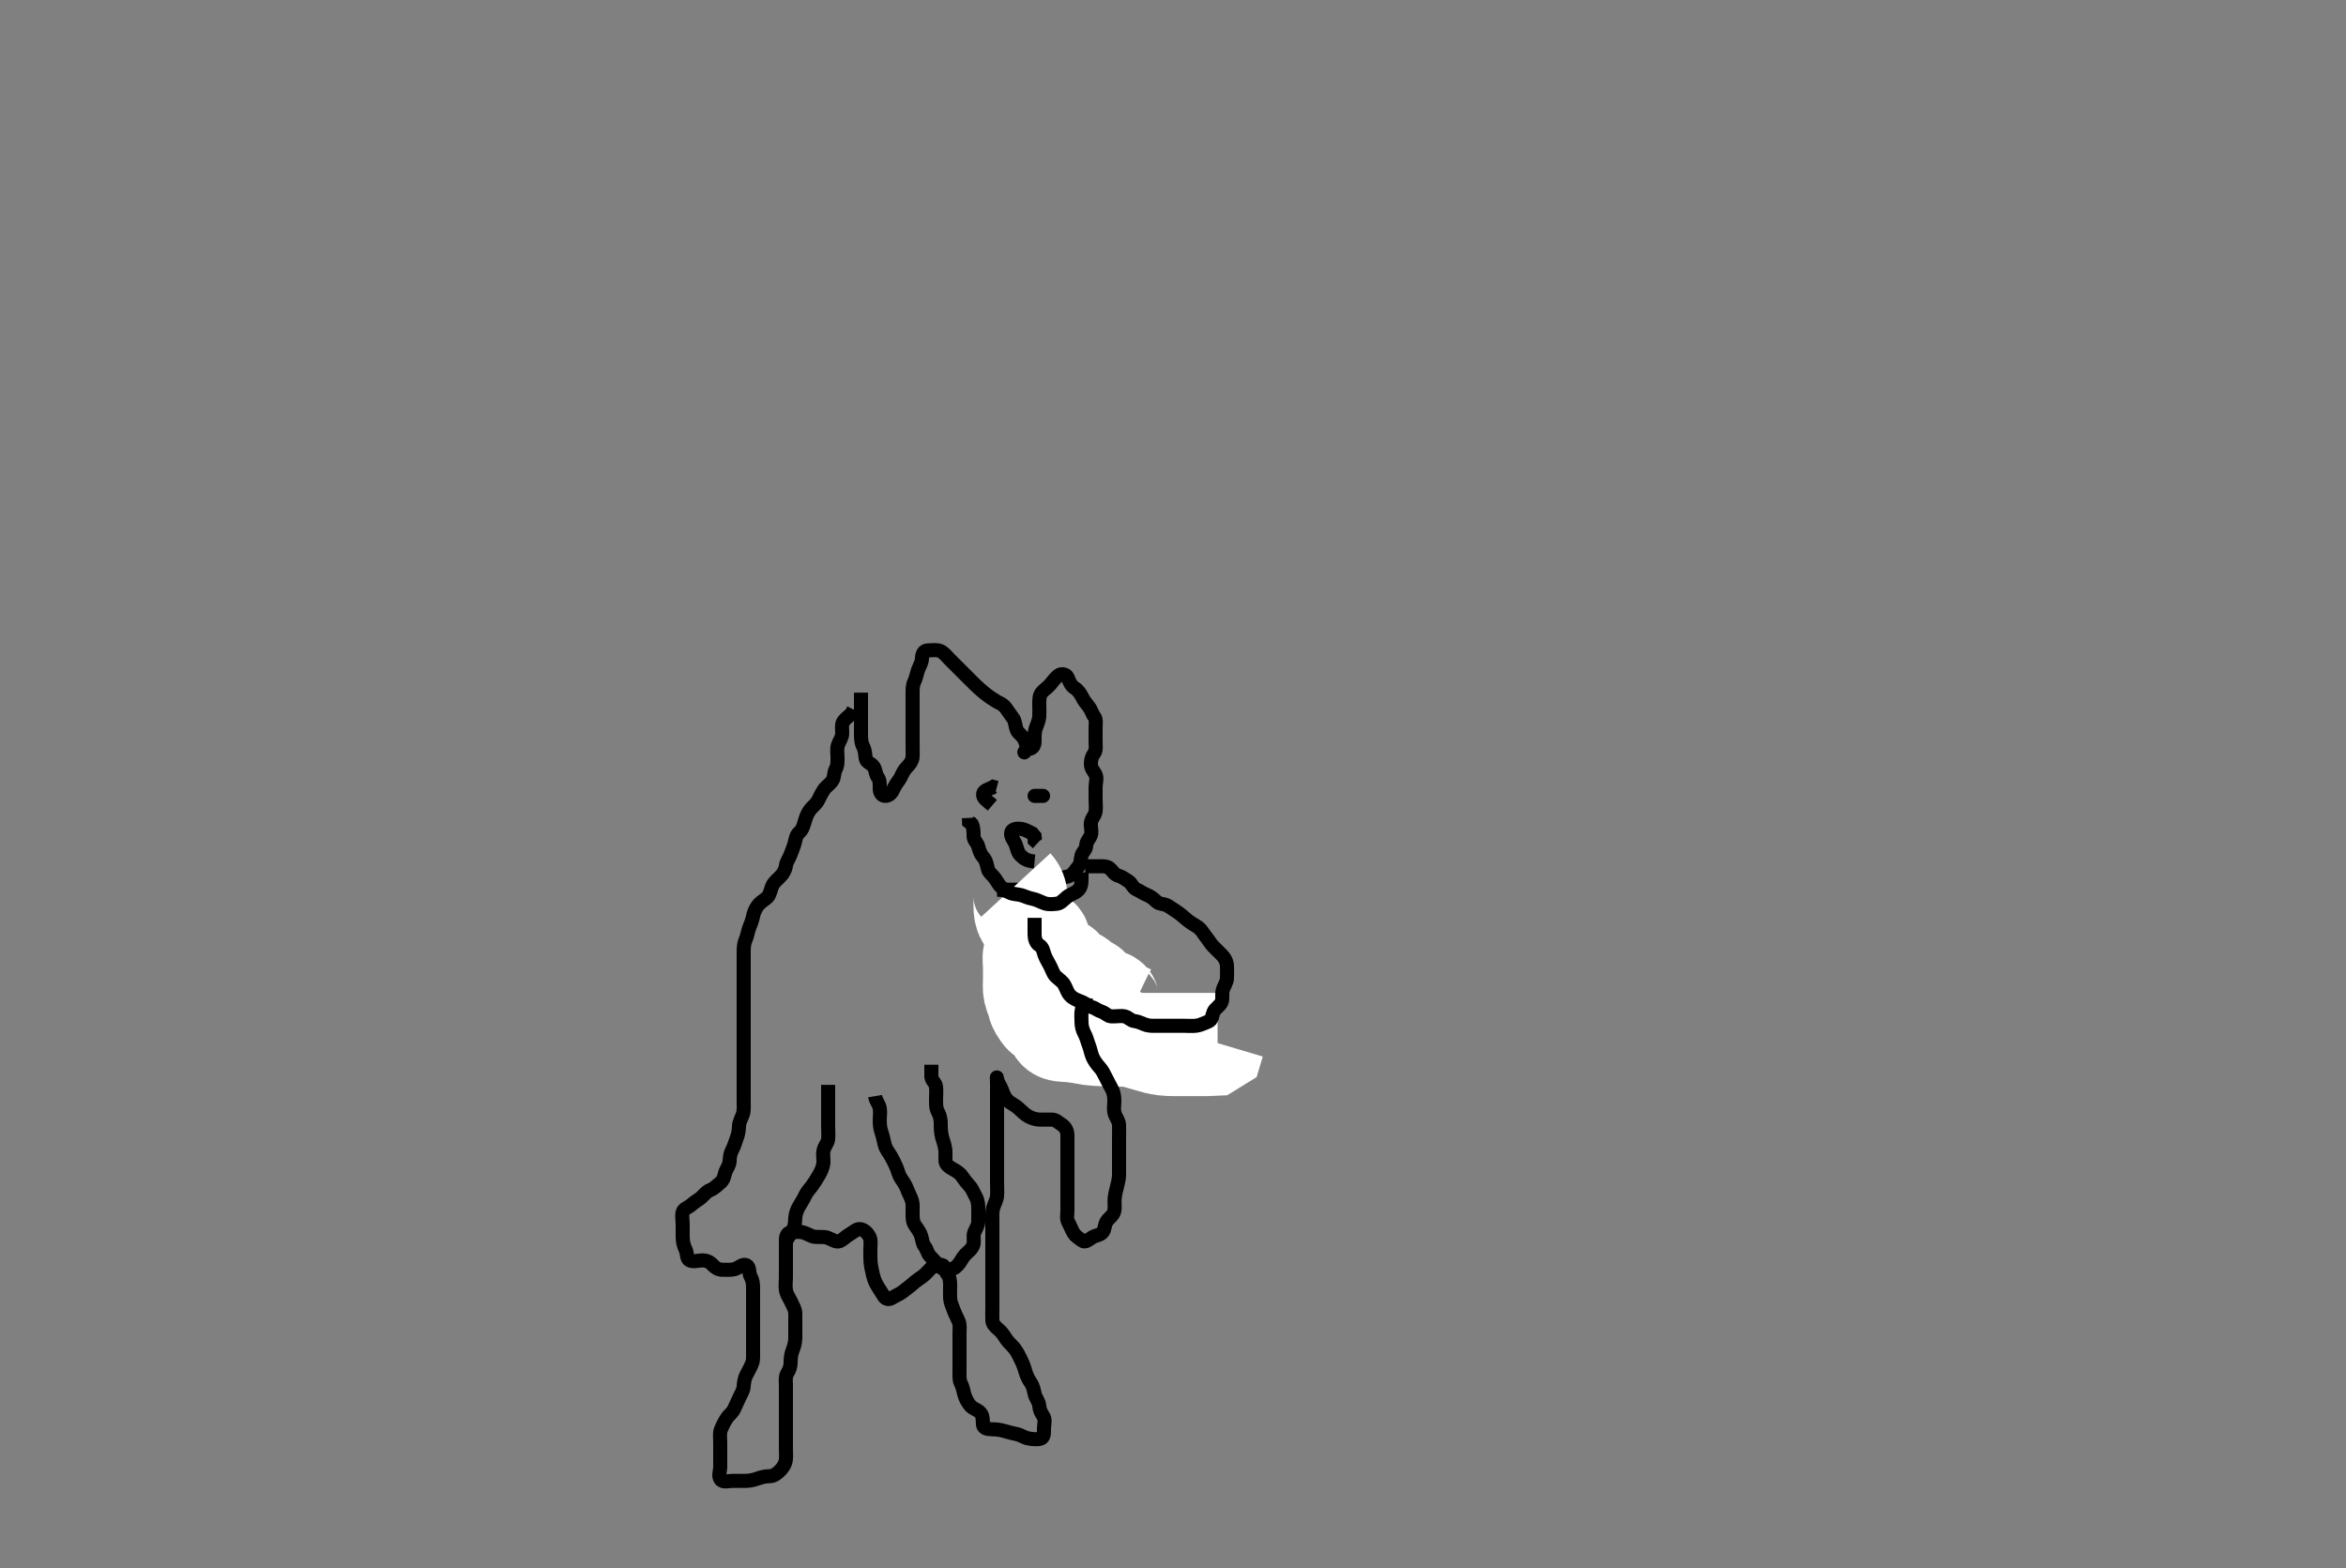<svg width="500" height="334.262" xmlns="http://www.w3.org/2000/svg" xmlns:svg="http://www.w3.org/2000/svg" xmlns:xlink="http://www.w3.org/1999/xlink">
 <rect width="100%" height="100%" fill="#808080" stroke="none"/>
 <!-- Created with SVG-edit - http://svg-edit.googlecode.com/ -->
 <g display="inline" class="layer">
  <title>Layer 1</title>
  <path t="0,37,52,70,70,86,86,86,102,102,120,120,138,168,168,187,203,219,219,237,251,269,286,302,320,513,540,556,570,586,586,602,653,653,669,674,786,936,952,952,969,969,987,987,987,1002,1002,1019,1019,1052,1102,1118,1136,1136,1153,1169,1187,1210,1237,1237,1253,1253,1318,1352,1373,1435,1452,1469,1487,1487,1502,1519,1519,1519,1536,1536,1536,1536,1536,1552,1552,1552,1552,1570,1570,1570,1570,1586,1586,1586,1602,1619,1619,1636,1652,1652,1668,1669,1687,1737,1737,1818,1934,2167,2201,2201,2225,2285,2320,2336,2352,2369,2369,2386,2386,2402,2442,2442,2469,2490,2502,2519,2536,2552,2552,2570,2730,2988,3028,3051,3070,3070,3086,3102,3119,3156,3156,3171,3187,3203,3221,3237,3252,3269,3302,3352,3386,3408,3440,3452,3469,3526,3552,3586,3606,3638,3654,3694,3752,3788,3820,3820,3901,3969,3989,4068,4119,4119,4154,4186,4288,4320,4352,4388,4436,4489,4504,4568,4602,4700,4719,4801,4836,4852,4869,4890,4890,4919,4970,4970,5050,5118,5310,5328,5385,5385,5424,5436,5487,5631,5652,5672,5686,5704,5728,5752,5752,5769,5786,5802,5836,5836,5852,5869,5886,5904,5928,5952,5968,5986,6177,6202" d="M183.5,147.631C183.5,149.431 183.5,150.267 183.5,151.118C183.5,151.878 183.5,153.052 183.5,153.856C183.5,154.678 183.5,155.709 183.5,156.384C183.5,157.464 183.562,158.324 183.925,159.042C184.385,159.949 184.372,160.639 184.5,161.609C184.622,162.528 185.655,162.654 186.143,163.335C186.702,164.116 186.589,165.048 187.075,165.656C187.573,166.281 187.495,167.231 187.5,168.131C187.505,169.02 188.035,169.777 188.9,169.62C189.845,169.449 190.239,168.595 190.584,167.831C190.931,167.063 191.642,166.331 191.979,165.631C192.438,164.679 192.709,164.074 193.379,163.41C193.997,162.796 194.448,162.063 194.489,161.41C194.551,160.433 194.5,159.61 194.5,158.464C194.5,157.683 194.5,156.892 194.5,155.964C194.5,155.016 194.5,154.147 194.5,153.284C194.5,152.388 194.5,151.431 194.5,150.531C194.5,149.631 194.5,148.831 194.5,147.931C194.5,147.031 194.474,146.11 194.853,145.326C195.282,144.438 195.323,143.764 195.667,142.798C195.954,141.988 196.481,141.231 196.5,140.331C196.519,139.432 196.856,138.66 197.7,138.631C198.599,138.6 199.54,138.451 200.3,138.716C201.106,138.997 201.822,139.953 202.347,140.478C202.747,140.878 203.667,141.798 204.185,142.316C204.736,142.867 205.311,143.442 205.901,144.032C206.8,144.931 207.395,145.532 208,146.11C208.595,146.679 209.492,147.475 210.099,147.944C210.681,148.395 211.251,148.804 212.333,149.464C213.026,149.887 213.789,150.07 214.39,150.931C214.886,151.641 215.293,152.255 215.889,153.042C216.419,153.74 216.335,154.683 216.721,155.609C217,156.278 217.966,156.828 218.333,157.631C218.673,158.374 219.088,159.584 218.443,160.274C218.049,160.695 218.492,159.754 219.3,159.632C220.209,159.496 220.499,158.83 220.5,157.931C220.501,157.031 220.458,156.091 220.784,155.147C221.029,154.439 221.456,153.518 221.499,152.747C221.551,151.807 221.5,150.798 221.5,150.042C221.5,149.131 221.501,148.234 222,147.631C222.543,146.975 223.261,146.573 223.8,145.926C224.364,145.248 224.929,144.484 225.553,143.984C226.198,143.466 227.26,143.695 227.553,144.393C227.915,145.257 228.245,146.142 229,146.61C229.749,147.074 230.253,147.781 230.667,148.631C230.985,149.283 231.574,150.041 232.075,150.656C232.579,151.276 232.719,152.097 233.216,152.715C233.7,153.315 233.5,154.331 233.5,155.231C233.5,156.131 233.5,157.031 233.5,157.931C233.5,158.831 233.681,159.932 233.216,160.547C232.7,161.23 232.5,161.931 232.5,162.831C232.5,163.731 233.048,164.3 233.443,164.988C233.913,165.808 233.5,166.831 233.5,167.731C233.5,168.631 233.5,169.431 233.5,170.331C233.5,171.231 233.642,172.144 233.489,173.031C233.346,173.864 232.648,174.4 232.505,175.331C232.367,176.22 232.81,177.191 232.489,178.02C232.183,178.813 231.513,179.335 231.5,180.231C231.487,181.11 230.725,181.568 230.505,182.335C230.257,183.196 230.381,184.107 229.853,184.684C229.219,185.375 228.891,186.138 228.143,186.574C227.413,186.999 226.451,186.936 225.8,187.278C224.918,187.742 223.966,187.399 223.21,187.688C222.313,188.031 222.071,189.001 221.279,189.509C220.532,189.989 219.5,189.631 218.7,189.631C217.8,189.631 216.9,189.631 216,189.631C215.1,189.631 214.14,189.716 213.525,189.206C212.926,188.708 212.58,187.955 212.064,187.231C211.504,186.445 210.707,185.978 210.521,185.131C210.327,184.251 210.15,183.324 209.5,182.631C209.026,182.126 208.723,181.304 208.499,180.432C208.293,179.631 207.51,179.11 207.5,178.231C207.489,177.331 207.499,176.432 207.147,175.684L206.536,175.195L206.5,174.331" id="svg_1" stroke-width="3" stroke="#000" fill="none"/>
  <path t="6617,6915,6915,6993,7026,7052,7229,7269" d="M211.5,171.631C210.333,170.631 209.354,170.092 209.542,169.152C209.696,168.378 210.9,168.206 211.699,167.718L212.413,167.915" id="svg_2" stroke-width="3" stroke="#000" fill="none"/>
  <polyline timestamps="7716,7994" startTime="1502536341650" id="svg_3" points="220.5,169.631 222.3,169.631 " stroke-linecap="round" stroke-width="3" stroke="#000" fill="none"/>
  <path t="8782,9070,9085,9102,9102,9119,9119,9135,9153,9398,9420,9485,9485,9504,9504,9525,9552,9570,9585" d="M220.5,183.631C218.667,183.464 218.162,182.909 217.5,182.298C216.884,181.729 216.776,180.762 216.447,179.935C216.107,179.08 215.39,178.428 215.5,177.531C215.605,176.674 216.672,176.557 217.5,176.652C218.492,176.765 219.089,177.206 219.979,177.631L220.489,178.242L220.521,179.11L221.147,179.684" id="svg_4" stroke-width="3" stroke="#000" fill="none"/>
  <path t="10325,10393,10434,10457,10486,10502,10519,10552,10577,10602,10625,10657,10657,10702,10719,10738,10761,10784,10784,10802,10839,10855,10903,10903,10918,10935,10952,10985,11006,11006,11035,11052,11070,11070,11085,11102,11118,11152,11169,11203,11236,11259,11285,11302,11324,11352,11369,11404,11404,11427,11451,11476,11502,11521,11521,11553,11587,11588,11618,11652,11676,11702,11752,11772" d="M217.5,190.631C217.5,192.431 217.5,193.331 217.5,194.231C217.5,195.031 217.23,195.97 217.505,196.926C217.725,197.694 218.351,198.166 218.511,199.031C218.664,199.862 219.242,200.665 219.584,201.431C219.916,202.174 220.471,202.93 220.5,203.831C220.529,204.73 220.475,205.631 220.5,206.431C220.529,207.332 221.062,208.099 221.447,208.931C221.851,209.803 221.932,210.612 222.553,211.274C223.12,211.878 223.951,211.962 224.667,212.464C225.362,212.953 226.355,212.641 227.1,213.242C227.754,213.769 228.526,214.393 229.2,214.684C230.042,215.046 230.827,215.408 231.699,215.632C232.5,215.838 233.217,216.508 233.489,217.242C233.792,218.056 234.231,218.483 234.889,219.067C235.583,219.682 235.856,220.602 236.7,220.631C237.599,220.661 238.5,220.631 239.3,220.631C240.2,220.631 241.1,220.631 242,220.631C242.911,220.631 243.821,220.631 244.675,220.631C245.615,220.631 246.5,220.631 247.3,220.631C248.2,220.631 249.1,220.631 250,220.631L250.9,220.631L251.8,220.631L252.7,220.631" id="svg_5" stroke-width="3" stroke="#000" fill="none"/>
  <path t="13095,13252,13252,13252,13269,13269,13269,13285,13285,13285,13286,13286,13286,13286,13286,13301,13301,13301,13302,13302,13302,13302,13302,13302,13320,13320,13320,13320,13320,13320,13320,13335,13335,13335,13335,13373,13373,13403,13419,13435,13435,13453,13469,13486,13501,13501,13518,13518,13535,13552,13590,13590,13716,13736,13752,13881,13935,14118,14141,14159,14159,14169,14169,14169,14169,14169,14185,14185,14185,14185,14185,14185,14186,14202,14202,14202,14202,14202,14202,14203,14218,14218,14218,14218,14218,14219,14236,14236,14236,14236,14237,14252,14252,14252,14252,14269,14269,14269,14269,14285,14285,14285,14285,14302,14302,14320,14320,14335,14335,14353,14369,14369,14384,14384" d="M259.5,221.631C255.901,221.631 255.021,221.631 254.185,221.631C253.177,221.631 252.396,221.631 251.762,221.631C250.5,221.631 249.384,221.631 248.744,221.631C248.052,221.631 247.312,221.631 246.528,221.631C245.702,221.631 244.836,221.631 243,221.631C242.037,221.631 241.055,221.631 240.065,221.626C239.077,221.622 238.104,221.614 237.156,221.595C236.244,221.577 235.377,221.569 233.833,221.464C233.171,221.419 232.581,221.353 232.053,221.278C231.577,221.211 231.147,221.126 230.379,220.984C229.335,220.79 228.256,220.685 227.542,220.631C226.867,220.58 225.604,220.638 224.968,220.02C224.247,219.32 224.235,218.2 223.5,217.798C222.764,217.396 222.015,216.973 221.525,216.242C221.069,215.559 220.58,214.912 220.447,214.222C220.255,213.224 219.801,212.503 219.585,211.516C219.374,210.55 219.5,209.631 219.5,208.831C219.5,207.931 219.5,207.031 219.5,206.131C219.5,205.231 219.302,204.309 219.501,203.432C219.682,202.638 220.364,203.22 220.597,203.888C220.925,204.827 221.572,205.605 222.083,206.214C222.366,206.551 223.002,207.278 223.667,208.131C224.401,209.073 224.761,209.594 225.147,210.118C225.541,210.652 226.353,211.737 226.787,212.264C227.649,213.312 228.111,213.798 228.585,214.258C229.516,215.159 230.015,215.555 230.511,215.938C230.999,216.315 232.495,217.307 233,217.588C233.981,218.135 234.477,218.363 235.428,218.81C235.885,219.024 237.171,219.622 237.931,220.03C238.643,220.412 239.304,220.816 239.983,221.146C241.006,221.642 241.75,221.883 242.5,222.11C243.245,222.336 244.332,222.636 245.347,222.926C245.999,223.113 246.644,223.33 248.021,223.509C248.745,223.604 249.479,223.617 250.19,223.626C251.457,223.643 252.217,223.631 253.333,223.631C254.125,223.631 254.984,223.631 255.847,223.631C256.747,223.631 257.667,223.631 258.479,223.589L259.331,223.063L259.548,222.336" id="svg_6" stroke-width="20" stroke="#fff" fill="none"/>
  <path t="16531,16590,16622,16653,16668,16685,16701,16701,16718,16736,16736,16758,16784,16802,16802,16819,16852,16869,16886,16909,16935,16935,16957,16958,16968,16986,17003,17018,17035,17035,17052,17085,17102,17102,17118,17134,17186,17202,17202,17218,17235,17253,17285,17302,17302,17319,17339,17488" d="M216.5,188.631C217.147,189.335 217.495,190.231 217.5,191.131C217.505,192.031 217.446,192.933 217.501,193.832C217.544,194.52 217.756,195.597 218.5,196.298C219.005,196.773 220,197.002 220.416,197.831C220.842,198.68 221.352,199.042 222.064,199.656C222.673,200.182 222.333,201.251 222.521,202.131C222.702,202.98 223.463,203.672 224.136,204.231C224.788,204.773 225.488,205.141 226.478,205.51C227.324,205.824 227.066,206.863 227.667,207.464C228.268,208.065 229.355,207.641 230.1,208.242C230.754,208.769 231.531,209.383 232.2,209.684C233.029,210.056 233.254,211.126 233.947,211.606C234.694,212.123 235.492,212.153 236.478,212.51C237.327,212.816 237.066,213.863 237.667,214.464C238.268,215.065 239.3,214.716 240.1,215.206L240.9,215.595L241.791,215.631" id="svg_7" stroke-width="20" stroke="#fff" fill="none"/>
  <path t="19765,19835,19835,19851,19868,19885,19903,19903,19903,19918,19918,19935,19952,20113,20113,20136,20137,20154,20154,20168,20168,20185,20240,20272,20447,20447,20502" d="M212.5,189.631C213.5,189.631 214.277,189.755 215.1,190.206C215.88,190.633 216.823,190.557 217.667,190.798C218.357,190.994 219.093,191.387 220.095,191.578C221.008,191.752 221.78,192.243 222.7,192.546C223.464,192.797 224.392,192.72 225.325,192.61C226.027,192.527 226.642,191.818 227.384,191.199C228.068,190.628 228.869,190.478 229.583,189.915C230.323,189.331 230.5,188.531 230.5,187.631L230.5,186.831L230.5,185.931" id="svg_8" stroke-width="3" stroke="#000" fill="none"/>
  <path t="21157,21217,21236,21252,21285,21302,21319,21335,21352,21352,21368,21385,21403,21418,21418,21435,21452,21473,21502,21519,21520,21552,21569,21569,21585,21606,21634,21652,21668,21694,21718,21736,21774,21775,21806,21843,21917,21935,21952,21968,22055,22055,22102,22102,22118,22216,22236,22255,22333,22352,22384,22384,22408,22468,22489,22535,22535,22552,22569,22585,22606,22606,22635,22653,22653,22668,22668,22685,22709,22757,22794,22794,22819,22835,22852,22868,22868,22885,22907,22907,22918,22952,22968,22985,23003,23003,23004,23035,23035,23036,23052,23052,23069,23069,23085,23102,23118,23135,23135,23153,23168,23185,23185,23202,23235,23252,23290,23302,23335,23352,23370,23385,23403,23427,23452,23502,23535,23657" d="M220.5,195.631C220.5,197.431 220.494,198.331 220.5,199.231C220.505,200.031 220.78,201.034 221.5,201.464C222.27,201.925 222.353,202.765 222.585,203.431C222.894,204.317 223.384,205.072 223.784,205.831C224.237,206.689 224.435,207.554 225.021,208.11C225.746,208.798 226.44,209.182 226.853,209.931C227.314,210.77 227.473,211.517 228.042,212.131C228.71,212.853 229.488,213.141 230.478,213.51C231.324,213.824 231.738,214.424 232.6,214.631C233.44,214.833 233.899,215.351 234.796,215.635C235.566,215.879 236.066,216.584 236.852,216.626C237.863,216.681 238.822,216.436 239.699,216.632C240.506,216.813 240.942,217.524 241.804,217.635C242.836,217.768 243.472,218.213 244.333,218.464C245.176,218.709 246.1,218.631 247,218.631C247.9,218.631 248.8,218.631 249.7,218.631C250.6,218.631 251.5,218.631 252.3,218.631C253.2,218.631 254.108,218.733 255.021,218.61C255.839,218.5 256.675,218.057 257.478,217.752C258.379,217.41 258.302,216.47 258.667,215.631C258.964,214.946 259.963,214.432 260.333,213.631C260.658,212.928 260.381,211.958 260.585,211.115C260.8,210.227 261.457,209.434 261.5,208.531C261.543,207.632 261.518,206.831 261.5,205.931C261.482,205.03 261.073,204.222 260.4,203.531C259.907,203.024 259.192,202.338 258.5,201.631C258.016,201.136 257.568,200.323 257,199.631C256.489,199.009 256.095,198.177 255.333,197.631C254.695,197.173 254.066,196.913 253.1,196.147C252.48,195.655 251.924,195.081 251.101,194.516C250.536,194.128 249.563,193.471 248.911,193.067C248.142,192.591 247.103,192.757 246.515,192.195C245.932,191.638 245.312,191.075 244.387,190.715C243.619,190.416 243.006,189.917 242.205,189.578C241.442,189.255 241.21,188.238 240.4,187.752C239.67,187.315 239.118,186.842 238.301,186.63C237.501,186.422 237.074,185.553 236.475,185.056C235.86,184.546 234.9,184.631 234,184.631L233.1,184.631L232.2,184.631L231.3,184.631" id="svg_9" stroke-width="3" stroke="#000" fill="none"/>
  <path t="29429,29501,29501,29518,29519,29535,29554,29577,29601,29601,29618,29635,29635,29652,29652,29668,29668,29685,29685,29701,29718,29735,29735,29751,29785,29801,29818,29841,29842,29851,29868,29885,29902,29918,29935,29935,29950,29968,29986,30001,30019,30019,30035,30035,30055,30069,30069,30087,30088,30088,30118,30118,30118,30231,30231,30270,30285,30285,30319,30341,30368,30385,30418,30451,30580,30635,30651,30668,30685,30685,30701,30701,30735,30751,30751,30768,30768,30785,30801,30801,30819,30867,30891,30891,30918,30939,30951,30968,30986,31001,31035,31051,31051,31085,31101,31118,31140,31153,31170,31200,31218,31218,31331,31331,31351,31351,31368,31368,31384,31418,31418,31418,31451,31451,31468,31486,31486,31567,31768,31768,31785,31801,31801,31801,31818,31819,31819,31835,31835,31835,31851,31851,31851,31851,31868,31868,31868,31885,31885,31902,31902,31922,31923,31951,31968,31986,32001,32019,32034,32034,32051,32051,32069,32091,32118,32135,32151,32168,32187,32187,32220,32285,32319,32335,32351,32368,32385,32402,32402,32451,32501,32518,32535,32550,32550,32569,32569,32585,32585,32601,32601,32618,32618,32635,32635,32651,32651,32668,32668,32685,32685,32718,32718,32736,32736,32751,32751,32769,32785,32801,32819,32835,32837,32851,32885,32902,32917,32917,32934,33099,33110,33122,33135,33135,33152,33152,33168,33168,33185,33185,33218,33218,33218,33235,33305,33322,33322,33351,33368,33384,33384,33402,33402,33424,33451,33468,33488,33488,33518,33534,33551,33569,33583,33624,33624,33651,33651,33668,33709,33740,34238,34258,34284,34284,34301,34319,34319,34334,34334,34351,34392,34392,34418,34434,34451,34471,34738,34786,34818,34834,34851,34902,34902,34918,34918,34938,34951,34951,34985,35161,35184,35201,35218,35347,35368,35384,35384,35401,35402,35417,35417,35417,35417,35434,35434,35434,35453,35486,35534,35584,35604,35604,35618,35818,35819,35834,35891,35918,35934,35951,35951,35967,35985,35986,35986,36001,36001,36018,36272,36334,36636,36636,36782,36819,36834,36851,36868,36901,36901,36901,36918,36918,36969,36970,37001,37018,37069,37089,37118,37118,37152,37186,37226,37251,37272,37320,37321,37351,37368,37384,37402,37402,37418,37418,37434,37451,37451,37468,37485,37517,37517,37537,37554,37571,37585,37601,37618,37634,37634,37668,37683,37701,37718,37771,37801,37819,37834,37834,37851,37868,37868,37901,37950,37985,38001,38017,38035,38035,38051,38051,38052,38069,38069,38134,38151,38281,38293,38318,38334,38350,38350,38368,38384,38384,38401,38402,38418,38433,38451,38451,38469,38485,38501,38501,38534,38553,38553,38569,38584,38603,38633,38633,38652,38652,38667,38684,38701,38701,38718,38718,38735,38751,38769,38801,38819,38834,38851,38851,38868,38884,38902,38902,38921,38934,38951,38985,38985,39001,39195,39683,39701,39720,39720,39735,39735,39880,39921,39934,39968,40001,40150,40183,40184,40218,40250,40318,40351,40368,40383,40402,40402,40418,40418,40434,40485,40518,40543,40569,40584,40607,40607,40634,40732,40743,40770,40784,40801,40819,40834,40834,40868,40868,40884,40902,40934,40951,40968,40968,40985,41001,41034,41035,41051,41051,41069,41069,41084,41101,41101,41142,41142,41168,41183,41201,41218,41235,41251,41251,41268,41284,41284,41301,41319,41319,41334,41334,41350,41350,41368,41368,41369,41384,41384,41401,41401,41402,41418,41418,41419,41419,41433,41433,41451,41468,41469,41501,41501,41517,41517,41533,41551,41551,41584,41584,41601,41617,41635,41652,41652,41684,41701,41717,41718,41734,41735,41751,41784,41784,41818,41851,41867,41902,41902,41934,41967,41967,41985,41986,42001,42017,42035,42035,42052,42068,42069,42101,42101,42117,42134,42135,42152,42166,42166,42184,42201,42238,42301,42302,42334,42367,42384,42385,42402,42403,42417,42451,42467,42501,42582,42601,42633,42652,42666,42701" d="M231.5,212.631C231.333,213.631 230.8,214.227 230.585,215.115C230.381,215.958 230.5,216.995 230.5,217.831C230.5,218.731 230.737,219.587 231.147,220.331C231.579,221.113 231.735,221.947 232.075,222.806C232.391,223.605 232.492,224.407 232.857,225.284C233.156,226 233.79,226.883 234.3,227.43C234.966,228.143 235.336,228.978 235.721,229.731C236.112,230.494 236.492,231.249 236.925,232.031C237.38,232.851 237.5,233.731 237.5,234.631C237.5,235.431 237.316,236.357 237.536,237.231C237.753,238.094 238.457,238.828 238.5,239.731C238.543,240.63 238.5,241.431 238.5,242.331C238.5,243.231 238.5,244.131 238.5,245.042C238.5,245.952 238.5,246.806 238.5,247.747C238.5,248.515 238.515,249.456 238.5,250.464C238.49,251.152 238.274,252.173 238.075,252.903C237.847,253.738 237.637,254.628 237.557,255.522C237.483,256.357 237.687,257.324 237.464,258.21C237.241,259.096 236.292,259.648 235.857,260.331C235.391,261.063 235.499,262.028 235,262.631C234.457,263.287 233.588,263.267 232.857,263.688C232.046,264.156 231.346,264.954 230.621,264.41C229.978,263.926 229.264,263.518 228.857,262.869C228.36,262.075 228.166,261.388 227.667,260.464C227.262,259.717 227.5,258.874 227.5,257.978C227.5,257.115 227.5,256.131 227.5,255.147C227.5,254.456 227.5,253.388 227.5,252.531C227.5,251.631 227.5,250.831 227.5,249.931C227.5,249.031 227.5,248.131 227.5,247.231C227.5,246.331 227.5,245.431 227.5,244.531C227.5,243.631 227.518,242.831 227.5,241.931C227.482,241.03 227.084,240.212 226.301,239.715C225.57,239.25 225.065,238.649 224.196,238.631C223.334,238.613 222.499,238.667 221.521,238.631C220.746,238.602 219.825,238.316 219.153,237.926C218.222,237.387 217.744,236.784 216.979,236.131C216.218,235.481 215.461,235.16 214.984,234.746C214.188,234.054 213.879,233.278 213.525,232.267C213.231,231.426 212.649,230.862 212.505,229.931C212.392,229.204 212.5,229.987 212.5,230.878C212.5,231.798 212.5,232.693 212.5,233.403C212.5,234.599 212.5,235.282 212.5,235.98C212.5,237.298 212.5,238.126 212.5,238.882C212.5,239.964 212.5,240.599 212.5,241.282C212.5,242.326 212.5,243.298 212.5,244.117C212.5,245.022 212.5,246.031 212.5,246.831C212.5,247.831 212.5,248.61 212.5,249.609C212.5,250.43 212.5,251.331 212.5,252.231C212.5,253.131 212.582,254.035 212.495,254.935C212.412,255.809 211.917,256.602 211.667,257.464C211.422,258.307 211.5,259.231 211.5,260.131C211.5,261.031 211.5,261.931 211.5,262.831C211.5,263.731 211.5,264.631 211.5,265.431C211.5,266.331 211.5,267.231 211.5,268.131C211.5,269.031 211.5,269.931 211.5,270.831C211.5,271.731 211.5,272.631 211.5,273.431C211.5,274.331 211.5,275.231 211.5,276.131C211.5,276.935 211.5,277.952 211.5,278.652C211.5,279.631 211.45,280.421 211.5,281.464C211.536,282.223 212.245,282.889 212.852,283.388C213.666,284.057 213.921,284.67 214.6,285.609C215.062,286.249 215.751,286.791 216.3,287.516C216.855,288.25 217.205,289.033 217.6,289.831C217.984,290.608 218.311,291.47 218.525,292.256C218.761,293.122 219.176,293.997 219.699,294.746C220.189,295.448 220.329,296.251 220.521,297.131C220.705,297.977 221.439,298.725 221.5,299.631C221.554,300.429 221.838,301.077 222.333,301.798C222.87,302.579 222.5,303.631 222.5,304.431C222.5,305.331 222.558,306.399 221.796,306.626C221.013,306.859 220.002,306.738 219.153,306.574C218.223,306.394 217.63,305.856 216.664,305.656C215.907,305.5 214.905,305.251 214.264,305.056C213.093,304.701 212.286,304.653 211.51,304.635C210.472,304.611 209.584,304.477 209.5,303.631C209.421,302.835 209.582,301.828 208.958,301.131C208.303,300.398 207.356,300.298 206.743,299.531C206.261,298.928 205.755,298.093 205.536,297.231C205.314,296.358 205.174,295.594 204.784,294.831C204.399,294.078 204.5,293.131 204.5,292.231C204.5,291.331 204.5,290.43 204.5,289.464C204.5,288.631 204.5,287.652 204.5,286.935C204.5,286.031 204.5,285.131 204.5,284.231C204.5,283.331 204.663,282.374 204.279,281.531C203.923,280.751 203.518,279.981 203.216,279.147C202.961,278.442 202.544,277.518 202.501,276.747C202.449,275.807 202.5,274.798 202.5,273.935C202.5,273.031 202.411,272.214 201.925,271.606C201.427,270.981 201.509,269.819 200.796,269.635C199.928,269.412 199.024,269.75 198.447,270.278C197.756,270.912 197.378,271.492 196.639,272.031C196.018,272.484 195.145,273.04 194.4,273.731C193.807,274.281 193.108,274.72 192.447,275.278C191.861,275.773 190.979,276.095 190.204,276.578C189.505,277.014 188.855,276.998 188.4,276.31C187.966,275.652 187.361,274.678 187,274.089C186.436,273.167 186.279,272.584 186.021,271.61C185.842,270.936 185.595,269.677 185.536,268.914C185.474,268.121 185.5,267.152 185.5,266.231C185.5,265.331 185.709,264.351 185.279,263.531C184.941,262.888 184.205,262.084 183.333,261.964C182.598,261.864 181.799,262.683 181,263.131C180.204,263.577 179.704,264.231 178.931,264.544C178.205,264.838 177.312,264.141 176.333,263.798C175.69,263.572 174.897,263.687 173.711,263.62C172.983,263.579 172.222,263.014 171.3,262.716C170.44,262.439 169.499,262.594 168.7,262.631C167.782,262.674 167.501,263.432 167.5,264.331C167.499,265.231 167.5,266.173 167.5,267.174C167.5,267.892 167.5,268.683 167.5,269.709C167.5,270.589 167.5,271.609 167.5,272.326C167.5,273.231 167.343,274.147 167.511,275.031C167.69,275.977 168.237,276.668 168.584,277.431C168.973,278.285 169.482,279.03 169.5,279.931C169.518,280.831 169.5,281.731 169.5,282.631C169.5,283.431 169.506,284.331 169.5,285.231C169.495,286.042 169.265,286.947 168.925,287.806C168.609,288.605 168.503,289.43 168.5,290.388C168.497,291.279 168.261,291.942 167.784,292.714C167.336,293.439 167.5,294.456 167.5,295.147C167.5,296.22 167.5,297.131 167.5,298.031C167.5,298.931 167.5,299.831 167.5,300.731C167.5,301.631 167.5,302.431 167.5,303.331C167.5,304.231 167.5,305.131 167.5,306.031C167.5,306.931 167.5,307.831 167.5,308.731C167.5,309.631 167.601,310.441 167.464,311.267C167.319,312.138 166.8,312.926 166.111,313.57C165.504,314.135 164.889,314.62 164,314.631C163.089,314.642 162.185,314.87 161.479,315.131C160.509,315.489 159.701,315.612 158.9,315.63C157.905,315.652 157.157,315.631 156.136,315.631C155.3,315.631 154.117,316.026 153.585,315.346C153.019,314.622 153.5,313.531 153.5,312.631C153.5,311.831 153.5,310.995 153.5,309.974C153.5,309.226 153.5,308.232 153.5,307.467C153.5,306.516 153.319,305.477 153.667,304.631C153.943,303.96 154.328,303.153 154.857,302.331C155.372,301.532 156.049,301.168 156.447,300.331C156.86,299.463 157.149,298.803 157.553,297.931C157.938,297.099 158.461,296.327 158.5,295.464C158.538,294.632 158.748,293.667 159.075,293.042C159.539,292.15 159.993,291.391 160.333,290.464C160.565,289.834 160.5,288.798 160.5,287.935C160.5,287.031 160.5,286.131 160.5,285.231C160.5,284.331 160.5,283.431 160.5,282.531C160.5,281.631 160.5,280.831 160.5,279.931C160.5,279.11 160.5,278.147 160.5,277.284C160.5,276.388 160.5,275.431 160.5,274.531C160.5,273.631 160.404,272.837 160,272.131C159.546,271.337 159.87,270.07 159.138,269.693C158.274,269.247 157.534,270.234 156.522,270.509C155.82,270.7 154.9,270.64 154,270.631C153.021,270.62 152.388,270.152 151.853,269.578C151.213,268.893 150.5,268.631 149.7,268.631C148.8,268.631 147.789,269.045 146.936,268.595C146.304,268.261 146.514,267.115 146.075,266.22C145.696,265.449 145.51,264.631 145.5,263.652C145.491,262.832 145.5,261.931 145.5,261.031C145.5,260.131 145.283,259.203 145.505,258.335C145.688,257.617 146.715,257.363 147.3,256.83C148.02,256.173 148.851,255.754 149.475,255.206C150.059,254.691 150.525,253.974 151.351,253.656C152.228,253.319 152.829,252.625 153.351,252.231C154.159,251.621 154.312,250.904 154.536,250.031C154.757,249.169 155.457,248.434 155.5,247.531C155.543,246.632 155.622,245.852 156.075,245.031C156.511,244.239 156.728,243.312 157,242.631C157.389,241.656 157.458,240.877 157.505,239.978C157.549,239.112 158.049,238.309 158.333,237.464C158.603,236.662 158.5,235.652 158.5,234.832C158.5,233.931 158.5,233.031 158.5,232.131C158.5,231.231 158.5,230.331 158.5,229.43C158.5,228.746 158.5,227.806 158.5,226.798C158.5,225.935 158.5,225.11 158.5,224.147C158.5,223.284 158.5,222.379 158.5,221.662C158.5,220.621 158.5,219.846 158.5,218.798C158.5,218.088 158.5,217.235 158.5,216.23C158.5,215.395 158.5,214.464 158.5,213.674C158.5,212.82 158.5,211.631 158.5,210.735C158.5,210.152 158.5,209.316 158.5,208.093C158.5,207.293 158.5,206.384 158.5,205.464C158.5,204.631 158.498,203.652 158.5,202.878C158.502,201.978 158.543,201.097 158.925,200.256C159.294,199.445 159.355,198.587 159.721,197.652C159.979,196.995 160.348,196.117 160.511,195.231C160.664,194.399 161.114,193.51 161.584,192.916C162.169,192.178 162.971,191.819 163.6,191.188C164.088,190.698 164.254,189.611 164.584,188.832C164.907,188.072 165.703,187.434 166.3,186.831C166.892,186.234 167.375,185.426 167.5,184.531C167.627,183.624 168.204,182.953 168.5,182.11C168.775,181.326 169.163,180.484 169.378,179.652C169.586,178.85 169.662,178.018 170.301,177.462C170.986,176.865 171.215,176.114 171.5,175.131C171.786,174.147 172.056,173.42 172.6,172.652C173.056,172.008 173.926,171.414 174.333,170.631C174.72,169.887 175.053,169.133 175.6,168.31C176.026,167.668 176.878,167.165 177.378,166.409C177.869,165.67 177.721,164.664 178.075,164.031C178.556,163.17 178.5,162.326 178.5,161.31C178.5,160.631 178.321,159.613 178.585,158.832C178.886,157.943 179.482,157.231 179.5,156.331C179.518,155.431 179.271,154.411 179.784,153.715C180.293,153.024 181,152.631 181.525,152.02L181.925,151.231" id="svg_10" stroke-width="3" stroke="#000" fill="none"/>
  <path t="45784,45917,45918,45934,45952,45952,45952,45968,45968,45986,45986,46002,46002,46018,46018,46035,46036,46053,46053,46069,46070,46088,46102,46103,46118,46118,46153,46171,46171,46202,46202,46218,46235,46251,46285,46285,46308,46309,46335,46357,46403,46418,46435,46467,46486,46502,46518,46583,46683,46708,46717,46736,46752,46768,46768,46785,46785,46802,46835,46852,46889,46890,46903,46952,46989,47018,47035,47035,47068,47085,47102,47118,47118,47172,47201,47201,47219,47219,47236,47252,47269,47286,47286,47319,47319,47335,47335,47335,47352,47385,47406,47437,47452,47452,47486,47502,47518,47542,47568,47602,47618,47635,47736,47774,47774,47802" d="M186.5,233.631C186.667,234.631 187.287,235.285 187.464,236.052C187.669,236.942 187.5,237.882 187.5,238.626C187.501,239.662 187.569,240.52 187.853,241.288C188.131,242.042 188.331,243.046 188.553,243.974C188.774,244.902 189.333,245.495 189.8,246.288C190.23,247.019 190.623,247.82 190.979,248.61C191.359,249.453 191.503,250.357 192.021,251.152C192.46,251.826 193.044,252.606 193.333,253.464C193.583,254.203 194.074,254.982 194.378,255.952C194.584,256.607 194.5,257.609 194.5,258.43C194.5,259.331 194.464,260.271 194.936,261.042C195.429,261.846 195.998,262.415 196.333,263.464C196.568,264.2 196.589,265.048 197.075,265.656C197.573,266.281 197.662,267.148 198.216,267.715C198.874,268.389 199.408,269.016 199.925,269.606C200.485,270.243 201.205,270.639 202.1,270.631C202.979,270.623 203.643,270.186 204.216,269.547C204.739,268.963 205.053,268.132 205.685,267.456C206.317,266.782 207.163,266.242 207.443,265.331C207.708,264.469 207.319,263.477 207.667,262.631C207.943,261.96 208.482,261.231 208.5,260.331C208.518,259.431 208.5,258.531 208.5,257.631C208.5,256.831 208.445,255.93 208,255.131C207.554,254.33 207.234,253.414 206.699,252.831C206.12,252.201 205.519,251.452 205.1,250.816C204.526,249.946 203.8,249.582 203,249.131C202.205,248.683 201.518,248.185 201.5,247.31C201.482,246.456 201.551,245.507 201.443,244.821C201.289,243.848 200.976,243.137 200.784,242.399C200.501,241.311 200.5,240.331 200.5,239.431C200.5,238.531 200.279,237.664 199.925,237.031C199.444,236.17 199.5,235.231 199.5,234.331C199.5,233.431 199.589,232.527 199.5,231.631C199.416,230.785 198.622,230.409 198.5,229.531L198.5,228.631L198.5,227.831L198.5,226.931" id="svg_11" stroke-width="3" stroke="#000" fill="none"/>
  <path t="51597,51751,51767,51767,51785,51785,51801,51801,51820,51820,51835,51851,51851,51867,51884,51884,51884,51884,51902,51902,51918,51918,51935,51935,51950,51973,51986,51986,52018,52035,52051,52068,52182,52201,52218,52253,52253,52277,52302,52319,52357" d="M167.5,264.631C168.021,263.61 168.559,262.836 168.979,262.131C169.447,261.347 169.444,260.455 169.501,259.515C169.548,258.744 169.898,257.784 170.301,257.115C170.755,256.362 171.287,255.497 171.584,254.831C171.939,254.035 172.676,253.304 173.153,252.621C173.507,252.115 174.041,251.328 174.613,250.318C174.974,249.681 175.435,248.659 175.495,247.878C175.565,246.981 175.328,246.267 175.511,245.267C175.689,244.287 176.415,243.644 176.499,242.831C176.591,241.936 176.5,241.031 176.5,240.131C176.5,239.231 176.5,238.331 176.5,237.431C176.5,236.531 176.5,235.631 176.5,234.831C176.5,233.931 176.5,233.031 176.5,232.131L176.5,231.231" id="svg_12" stroke-width="3" stroke="#000" fill="none"/>
 </g>
</svg>